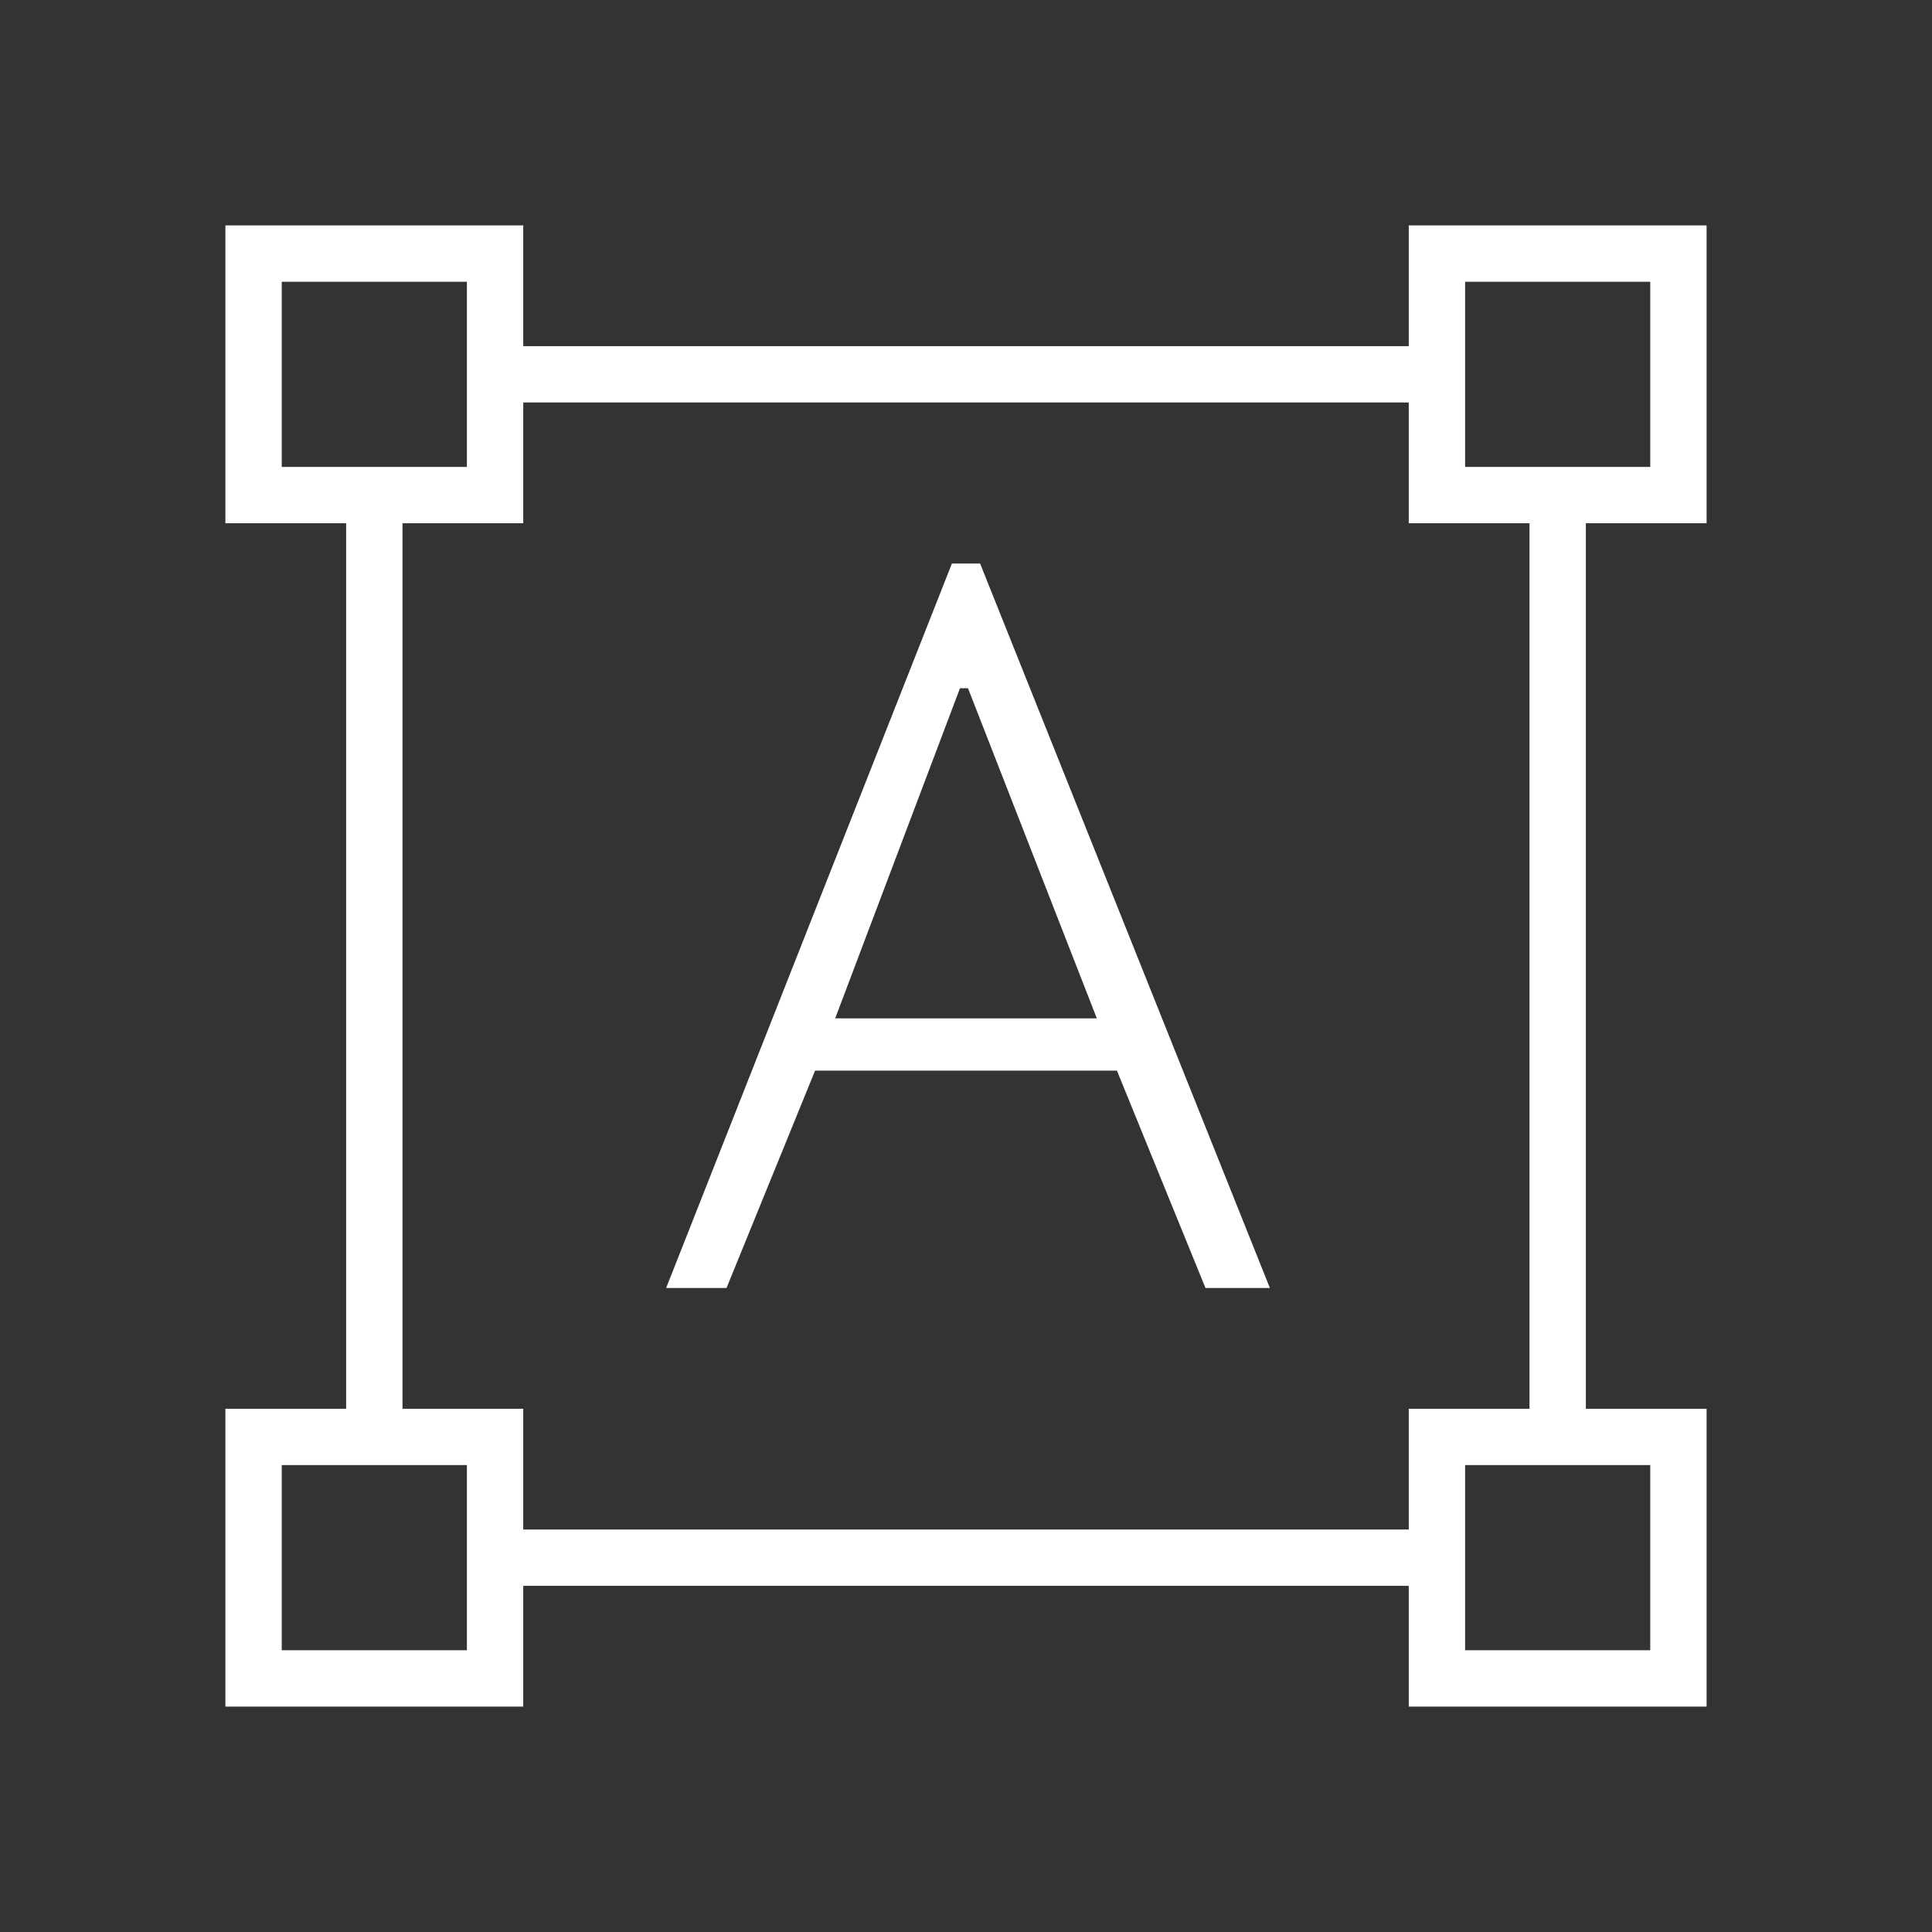 <svg width="48" height="48" viewBox="0 0 48 48" fill="none" xmlns="http://www.w3.org/2000/svg">
<rect x="0" y="0" width="48" height="48" fill="#333333" stroke="none"/>
<mask id="mask0_101856_141653" style="mask-type:alpha" maskUnits="userSpaceOnUse" x="0" y="0" width="48" height="48">
<rect width="48" height="48" fill="#D9D9D9"/>
</mask>
<g mask="url(#mask0_101856_141653)">
<path d="M5.6 42.4V35H8.6V13H5.6V5.6H13V8.6H35V5.6H42.4V13H39.4V35H42.4V42.4H35V39.4H13V42.4H5.6ZM13 38H35V35H38V13H35V10H13V13H10V35H13V38ZM16.55 32L23.65 14H24.35L31.55 32H29.95L27.75 26.6H20.25L18.05 32H16.55ZM20.75 25.3H27.25L24.05 17.1H23.85L20.75 25.3ZM7 11.6H11.6V7H7V11.6ZM36.4 11.6H41V7H36.4V11.6ZM36.4 41H41V36.4H36.4V41ZM7 41H11.6V36.4H7V41Z" fill="white"/>
</g>
</svg>
